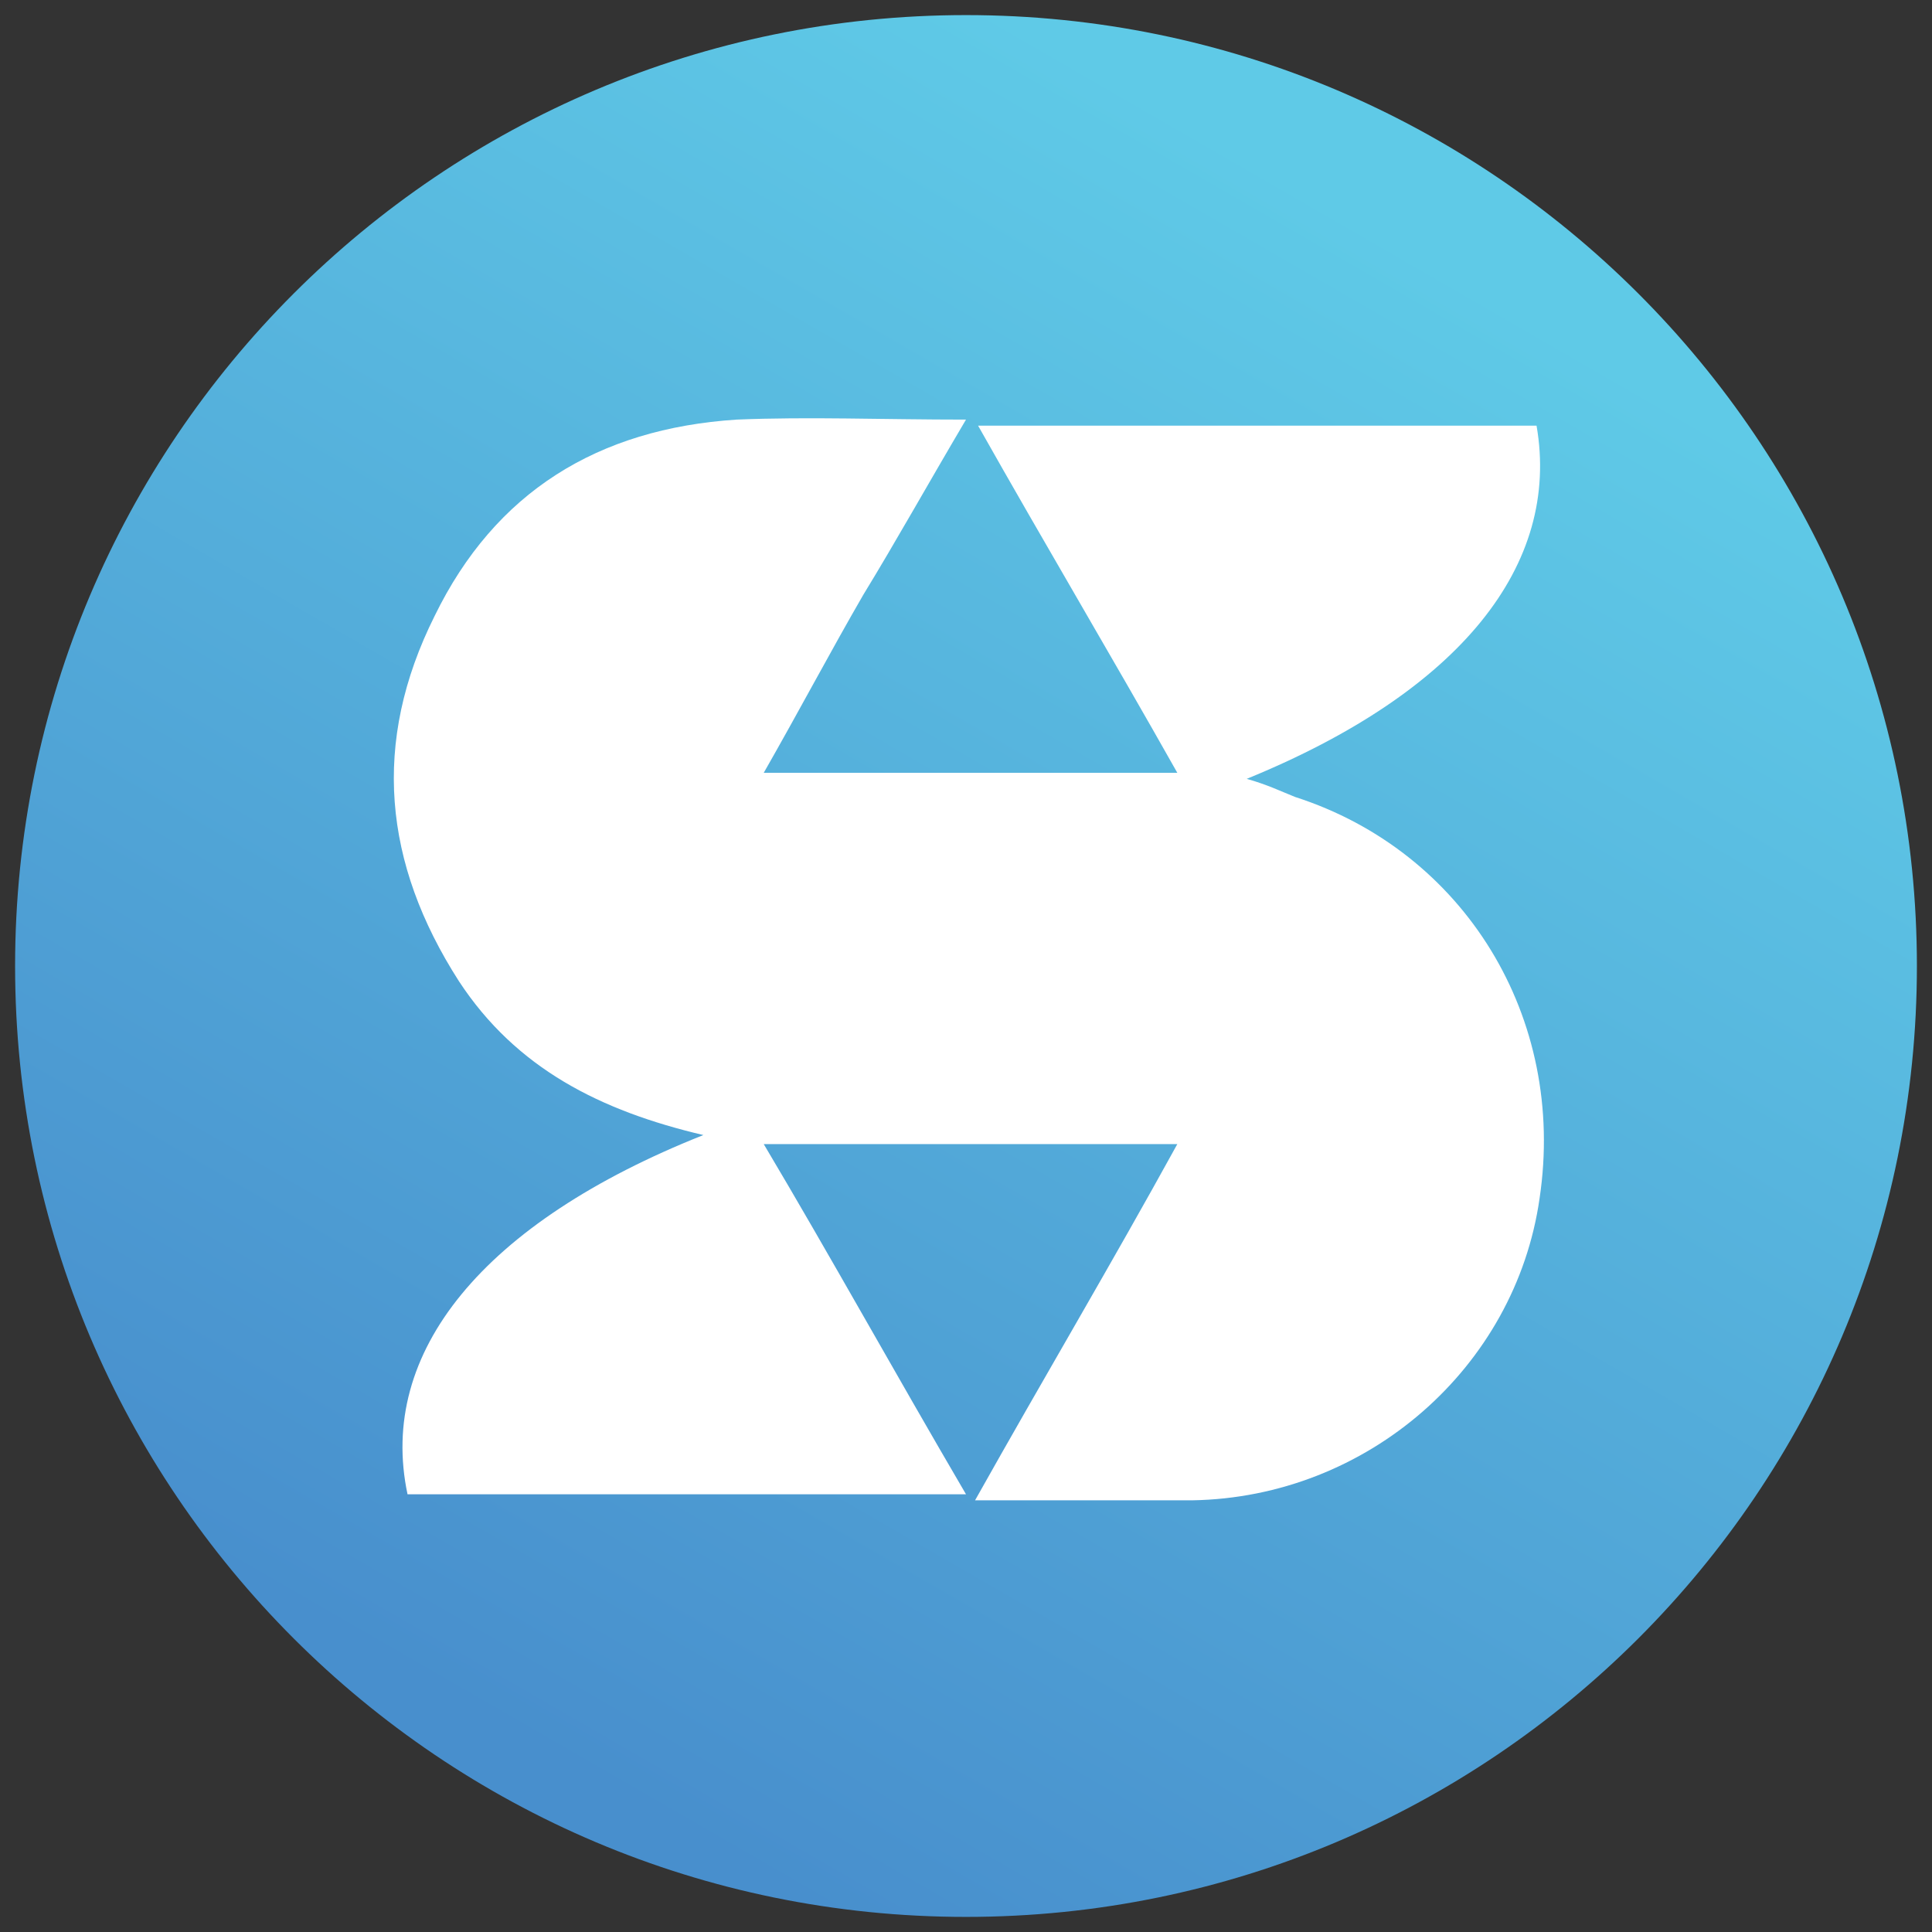 <svg width="64" height="64" viewBox="0 0 64 64" fill="none" xmlns="http://www.w3.org/2000/svg">
<rect x="0" y="0" width="64" height="64" fill="#333333" stroke="none"/>
<g clip-path="url(#clip0_14_28)">
<path d="M32 63.5C49.397 63.5 63.5 49.397 63.5 32C63.5 14.603 49.397 0.5 32 0.5C14.603 0.5 0.5 14.603 0.5 32C0.5 49.397 14.603 63.5 32 63.5Z" fill="url(#paint0_linear_14_28)"/>
<path d="M32 49.5C25.5 49.5 19.5 49.5 13.5 49.5C12.5 44.8 16 40.5 23.3 37.6C19.9 36.8 17.1 35.4 15.2 32.5C12.7 28.6 12.3 24.6 14.4 20.4C16.4 16.3 19.8 14.2 24.4 13.9C26.8 13.8 29.2 13.9 32 13.9C30.7 16.1 29.7 17.9 28.6 19.7C27.5 21.6 26.5 23.5 25.3 25.6C29.9 25.6 34.3 25.6 39 25.6C36.8 21.7 34.6 18 32.4 14.1C38.7 14.1 44.8 14.1 50.9 14.1C51.7 18.7 48.4 22.9 41.3 25.8C42 26 42.4 26.2 42.9 26.4C48.5 28.2 51.9 33.7 51 39.7C50.2 45.3 45.3 49.6 39.5 49.7C37.2 49.7 35 49.7 32.3 49.7C34.6 45.6 36.8 41.9 39 37.9C34.4 37.9 30 37.9 25.3 37.9C27.5 41.6 29.6 45.4 32 49.5Z" fill="white"/>
</g>
<defs>
<linearGradient id="paint0_linear_14_28" x1="16.247" y1="59.284" x2="47.753" y2="4.716" gradientUnits="userSpaceOnUse">
<stop offset="0.031" stop-color="#488FCD"/>
<stop offset="0.944" stop-color="#5FCAE7"/>
</linearGradient>
<clipPath id="clip0_14_28">
<rect width="64" height="64" fill="white"/>
</clipPath>
</defs>
</svg>
